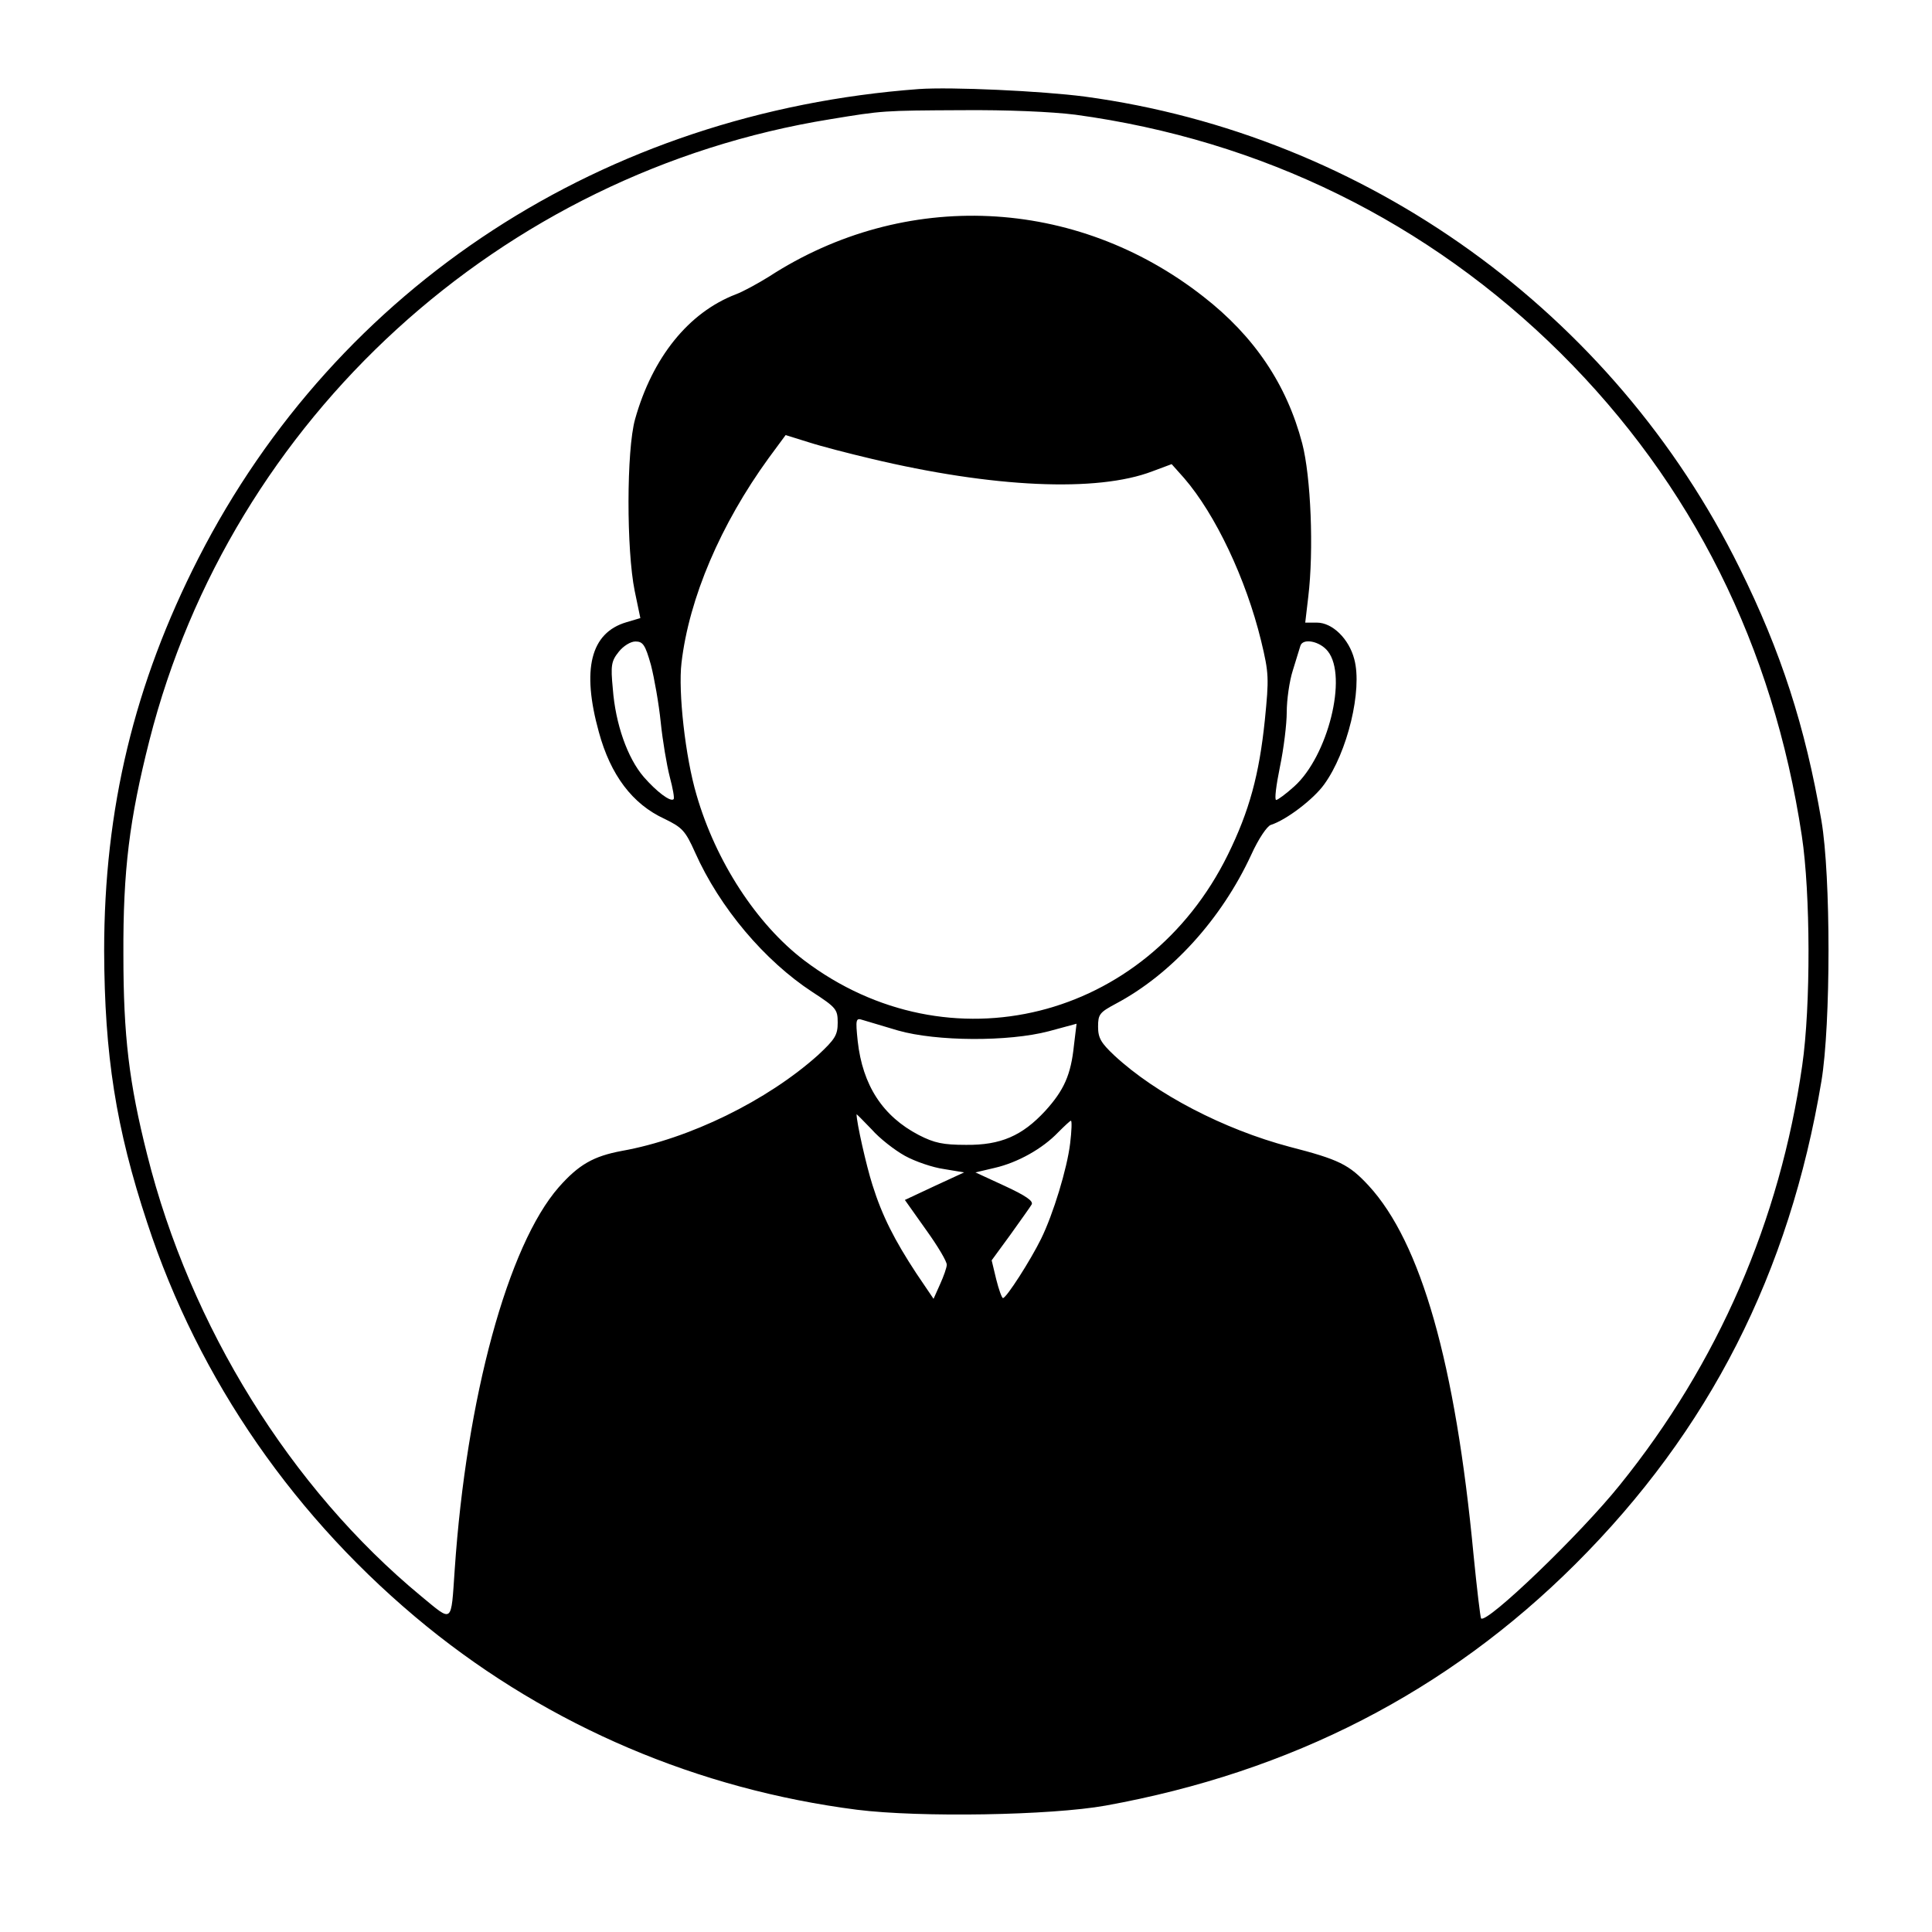 <?xml version="1.0" standalone="no"?>
<!DOCTYPE svg PUBLIC "-//W3C//DTD SVG 20010904//EN"
 "http://www.w3.org/TR/2001/REC-SVG-20010904/DTD/svg10.dtd">
<svg version="1.0" xmlns="http://www.w3.org/2000/svg"
 width="512pt" height="512pt" viewBox="0 0 512 512"
 preserveAspectRatio="xMidYMid meet">

<g transform="translate(0,512) scale(0.1,-0.1)"
fill="#000000" stroke="none">
<path d="M2435 4884 c-834 -62 -1540 -521 -1909 -1243 -170 -333 -250 -664
-250 -1041 1 -276 31 -469 114 -720 137 -418 394 -788 742 -1071 326 -264 718
-431 1139 -485 168 -21 514 -15 659 11 492 89 906 302 1245 640 355 354 567
771 652 1280 25 151 25 544 0 690 -43 250 -107 448 -217 670 -334 677 -989
1148 -1735 1249 -115 15 -354 26 -440 20z m415 -68 c493 -67 935 -284 1286
-632 348 -346 563 -776 639 -1279 23 -151 24 -451 1 -609 -59 -411 -223 -789
-483 -1111 -105 -131 -353 -369 -368 -354 -2 3 -11 78 -20 169 -48 507 -139
827 -278 978 -52 56 -78 69 -210 103 -173 46 -353 139 -464 242 -35 33 -43 46
-43 76 0 33 4 38 47 61 147 78 280 224 359 395 19 42 42 76 52 79 41 13 113
68 141 107 62 85 102 251 80 332 -14 54 -58 97 -99 97 l-31 0 8 68 c15 124 7
319 -16 407 -41 156 -127 284 -262 389 -338 265 -792 286 -1151 53 -29 -18
-69 -40 -88 -47 -125 -48 -221 -167 -267 -331 -23 -82 -23 -347 -1 -455 l15
-72 -37 -11 c-95 -28 -119 -125 -73 -291 31 -114 89 -191 174 -230 47 -23 55
-31 81 -89 65 -146 184 -287 311 -370 63 -41 67 -46 67 -81 0 -33 -7 -44 -52
-86 -135 -121 -341 -222 -520 -254 -75 -14 -114 -36 -167 -96 -135 -154 -245
-558 -276 -1014 -10 -145 -4 -140 -89 -70 -346 286 -612 715 -726 1170 -48
190 -63 315 -63 530 -1 224 16 359 69 568 217 853 931 1505 1804 1646 140 23
139 23 350 24 119 1 236 -4 300 -12z m-544 -911 c326 -78 602 -90 748 -34 l51
19 33 -37 c83 -96 164 -267 204 -431 21 -87 21 -99 10 -210 -15 -145 -41 -241
-98 -357 -216 -439 -740 -570 -1123 -280 -126 96 -234 262 -285 438 -30 101
-49 274 -40 350 20 172 104 368 231 543 l45 61 61 -19 c34 -11 108 -30 163
-43z m-581 -547 c9 -35 21 -103 26 -152 5 -49 16 -114 24 -145 8 -30 13 -57
10 -59 -8 -8 -45 20 -79 59 -43 50 -75 140 -82 234 -6 62 -4 73 16 98 12 15
31 27 44 27 20 0 26 -9 41 -62z m1794 36 c53 -67 0 -278 -89 -358 -22 -20 -44
-36 -48 -36 -5 0 0 39 10 88 10 48 18 113 18 145 0 32 7 82 16 110 9 29 18 58
20 65 6 22 52 13 73 -14z m-1139 -1005 c102 -29 292 -30 399 -2 l74 20 -7 -58
c-8 -77 -26 -118 -76 -173 -61 -66 -118 -91 -210 -90 -61 0 -84 5 -125 26 -96
50 -149 132 -162 249 -6 58 -5 62 13 56 10 -3 53 -16 94 -28z m18 -332 c27
-15 74 -31 103 -35 l54 -9 -78 -36 -79 -37 56 -79 c31 -43 56 -85 55 -93 0 -7
-8 -30 -18 -52 l-17 -38 -46 68 c-57 87 -90 151 -116 234 -16 50 -42 165 -42
187 0 1 18 -17 40 -40 21 -24 61 -55 88 -70z m438 33 c-8 -67 -45 -188 -77
-253 -28 -57 -92 -157 -101 -157 -3 0 -11 22 -18 50 l-12 50 49 67 c27 38 53
74 57 81 5 9 -15 23 -71 49 l-78 36 51 12 c61 14 127 51 168 94 17 17 32 31
34 31 3 0 2 -27 -2 -60z"/>
</g>
</svg>
